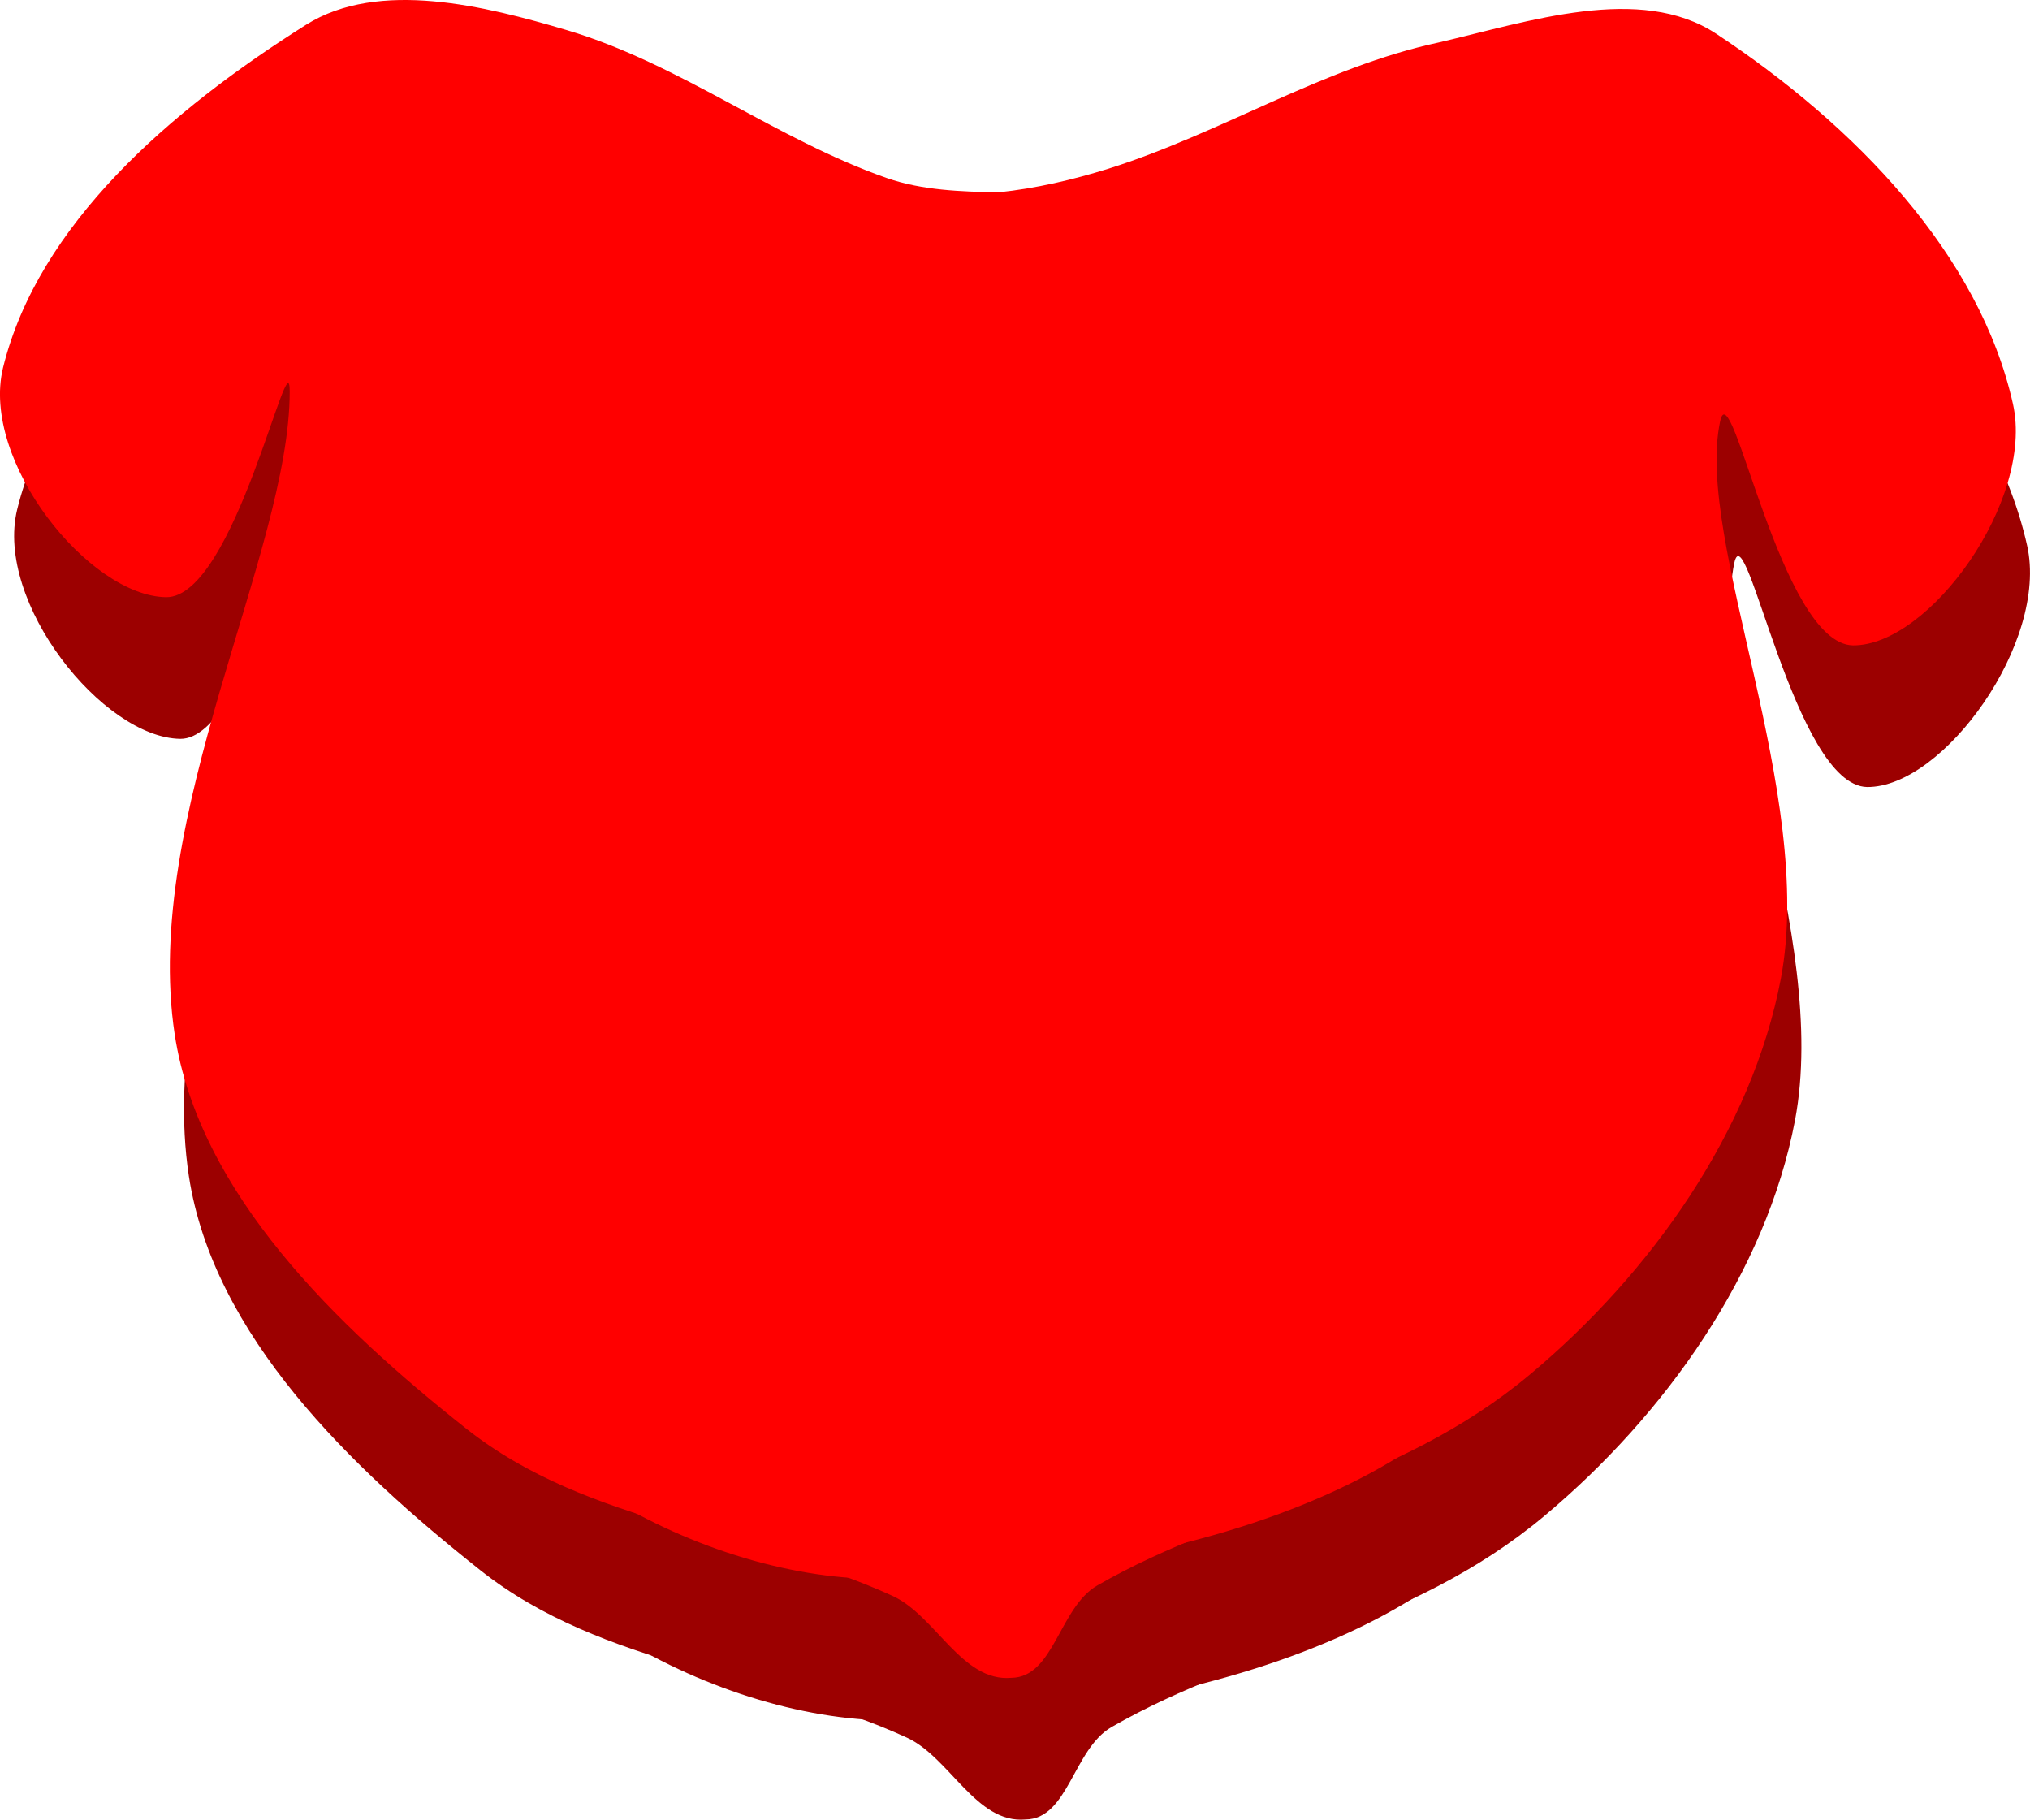 <svg version="1.1" xmlns="http://www.w3.org/2000/svg" xmlns:xlink="http://www.w3.org/1999/xlink" width="82.261" height="73.726" viewBox="0,0,82.261,73.726"><g transform="translate(-198.87,-143.137)"><g data-paper-data="{&quot;isPaintingLayer&quot;:true}" fill-rule="nonzero" stroke="none" stroke-width="0" stroke-linejoin="miter" stroke-miterlimit="10" stroke-dasharray="" stroke-dashoffset="0" style="mix-blend-mode: normal"><path d="M218.318,206.744c-5.231,-4.149 -10.806,-9.5 -11.795,-15.96c-1.345,-8.847 4.661,-19.509 4.661,-26.052c-0.002,-2.334 -2.224,8.363 -5.008,8.34c-3.133,-0.043 -7.525,-5.522 -6.61,-9.293c1.427,-5.803 6.758,-10.419 12.285,-13.902c2.949,-1.848 7.272,-0.752 10.563,0.22c4.578,1.36 8.472,4.423 12.974,5.996c1.43,0.496 3,0.548 4.517,0.576c1.514,-0.157 3.017,-0.508 4.463,-0.96c4.555,-1.432 8.677,-4.104 13.389,-5.115c3.612,-0.838 8.148,-2.38 11.229,-0.353c5.644,3.729 10.674,8.949 12.028,15.001c0.874,3.901 -3.386,9.802 -6.482,9.782c-2.938,-0.052 -4.922,-11.237 -5.383,-9.079c-1.032,4.842 3.877,15.098 2.459,22.583c-1.166,6.149 -5.245,11.919 -10.153,16.025c-5.501,4.606 -11.919,5.327 -17.538,8.555c-1.557,0.893 -1.753,3.728 -3.491,3.746c-2.003,0.178 -3.062,-2.509 -4.802,-3.313c-5.616,-2.578 -12.308,-2.83 -17.308,-6.798z" fill="#9c0000" stroke-linecap="butt"/><path d="M256.723,183.099v0v0v0v0v0c0,0 7.659,8.658 5.292,17.64c-2.365,8.979 -17.399,12.338 -27.363,12.101c-7.382,-0.178 -16.912,-5.665 -17.714,-12.765c-0.741,-7.053 12.089,-14.073 14.628,-15.542l7.626,-5.619c2.208,-0.69 4.773,0.366 6.278,1.314l4.931,2.859c1.718,0.569 5.344,0.327 6.321,0.012z" fill="#9c0000" stroke-linecap="butt"/><path d="M250.664,201.511c0,0 -3.182,4.291 -10.308,4.291c-7.124,0 -9.032,-2.82 -9.032,-2.82" fill="#9c0000" stroke-linecap="round"/><path d="M230.884,194.216c0.648,0 1.235,0.263 1.661,0.686c0.425,0.423 0.688,1.009 0.688,1.654c0,0.646 -0.263,1.23 -0.688,1.654c-0.426,0.423 -1.013,0.686 -1.661,0.686c-0.648,0 -1.235,-0.262 -1.66,-0.686c-0.425,-0.424 -0.688,-1.009 -0.688,-1.654c0,-0.645 0.263,-1.23 0.688,-1.654c0.425,-0.423 1.012,-0.686 1.66,-0.686v0v0v0v0v0v0v0v0v0v0v0v0v0v0v0v0v0v0v0v0v0v0v0v0v0v0v0v0v0v0v0v0v0v0z" fill="#9c0000" stroke-linecap="butt"/><path d="M250.594,193.994c0.648,0 1.235,0.263 1.661,0.686c0.425,0.423 0.688,1.009 0.688,1.654c0,0.646 -0.263,1.23 -0.688,1.654c-0.426,0.423 -1.013,0.686 -1.661,0.686c-0.648,0 -1.235,-0.262 -1.66,-0.686c-0.425,-0.424 -0.688,-1.009 -0.688,-1.654c0,-0.645 0.263,-1.23 0.688,-1.654c0.425,-0.423 1.012,-0.686 1.66,-0.686v0v0v0v0v0v0v0v0v0v0v0v0v0v0v0v0v0v0v0v0v0v0v0v0v0v0v0v0v0v0v0v0v0v0z" fill="#9c0000" stroke-linecap="butt"/><path d="M217.744,201.005c-5.231,-4.149 -10.806,-9.5 -11.795,-15.96c-1.345,-8.847 4.661,-19.509 4.661,-26.052c-0.002,-2.334 -2.224,8.363 -5.008,8.34c-3.133,-0.043 -7.525,-5.522 -6.61,-9.293c1.427,-5.803 6.758,-10.419 12.285,-13.902c2.949,-1.848 7.272,-0.752 10.563,0.22c4.578,1.36 8.472,4.423 12.974,5.996c1.43,0.496 3,0.548 4.517,0.576c1.514,-0.157 3.017,-0.508 4.463,-0.96c4.555,-1.432 8.677,-4.104 13.389,-5.115c3.612,-0.838 8.148,-2.38 11.229,-0.353c5.644,3.729 10.674,8.949 12.028,15.001c0.874,3.901 -3.386,9.802 -6.482,9.782c-2.938,-0.052 -4.922,-11.237 -5.383,-9.079c-1.032,4.842 3.877,15.098 2.459,22.583c-1.166,6.149 -5.245,11.919 -10.153,16.025c-5.501,4.606 -11.919,5.327 -17.538,8.555c-1.557,0.893 -1.753,3.728 -3.491,3.746c-2.003,0.178 -3.062,-2.509 -4.802,-3.313c-5.616,-2.578 -12.308,-2.83 -17.308,-6.798z" fill="#ff0000" stroke-linecap="butt"/><path d="M256.149,177.36v0v0v0v0v0c0,0 7.659,8.658 5.292,17.64c-2.365,8.979 -17.399,12.338 -27.363,12.101c-7.382,-0.178 -16.912,-5.665 -17.714,-12.765c-0.741,-7.053 12.089,-14.073 14.628,-15.542l7.626,-5.619c2.208,-0.69 4.773,0.366 6.278,1.314l4.931,2.859c1.718,0.569 5.344,0.327 6.321,0.012z" fill="#ff0000" stroke-linecap="butt"/><path d="M250.09,195.772c0,0 -3.182,4.291 -10.308,4.291c-7.124,0 -9.032,-2.82 -9.032,-2.82" fill="#ff0000" stroke-linecap="round"/><path d="M230.31,188.476c0.648,0 1.235,0.263 1.661,0.686c0.425,0.423 0.688,1.009 0.688,1.654c0,0.646 -0.263,1.23 -0.688,1.654c-0.426,0.423 -1.013,0.686 -1.661,0.686c-0.648,0 -1.235,-0.262 -1.66,-0.686c-0.425,-0.424 -0.688,-1.009 -0.688,-1.654c0,-0.645 0.263,-1.23 0.688,-1.654c0.425,-0.423 1.012,-0.686 1.66,-0.686v0v0v0v0v0v0v0v0v0v0v0v0v0v0v0v0v0v0v0v0v0v0v0v0v0v0v0v0v0v0v0v0v0v0z" fill="#ff0000" stroke-linecap="butt"/><path d="M250.02,188.255c0.648,0 1.235,0.263 1.661,0.686c0.425,0.423 0.688,1.009 0.688,1.654c0,0.646 -0.263,1.23 -0.688,1.654c-0.426,0.423 -1.013,0.686 -1.661,0.686c-0.648,0 -1.235,-0.262 -1.66,-0.686c-0.425,-0.424 -0.688,-1.009 -0.688,-1.654c0,-0.645 0.263,-1.23 0.688,-1.654c0.425,-0.423 1.012,-0.686 1.66,-0.686v0v0v0v0v0v0v0v0v0v0v0v0v0v0v0v0v0v0v0v0v0v0v0v0v0v0v0v0v0v0v0v0v0v0z" fill="#ff0000" stroke-linecap="butt"/></g></g></svg>